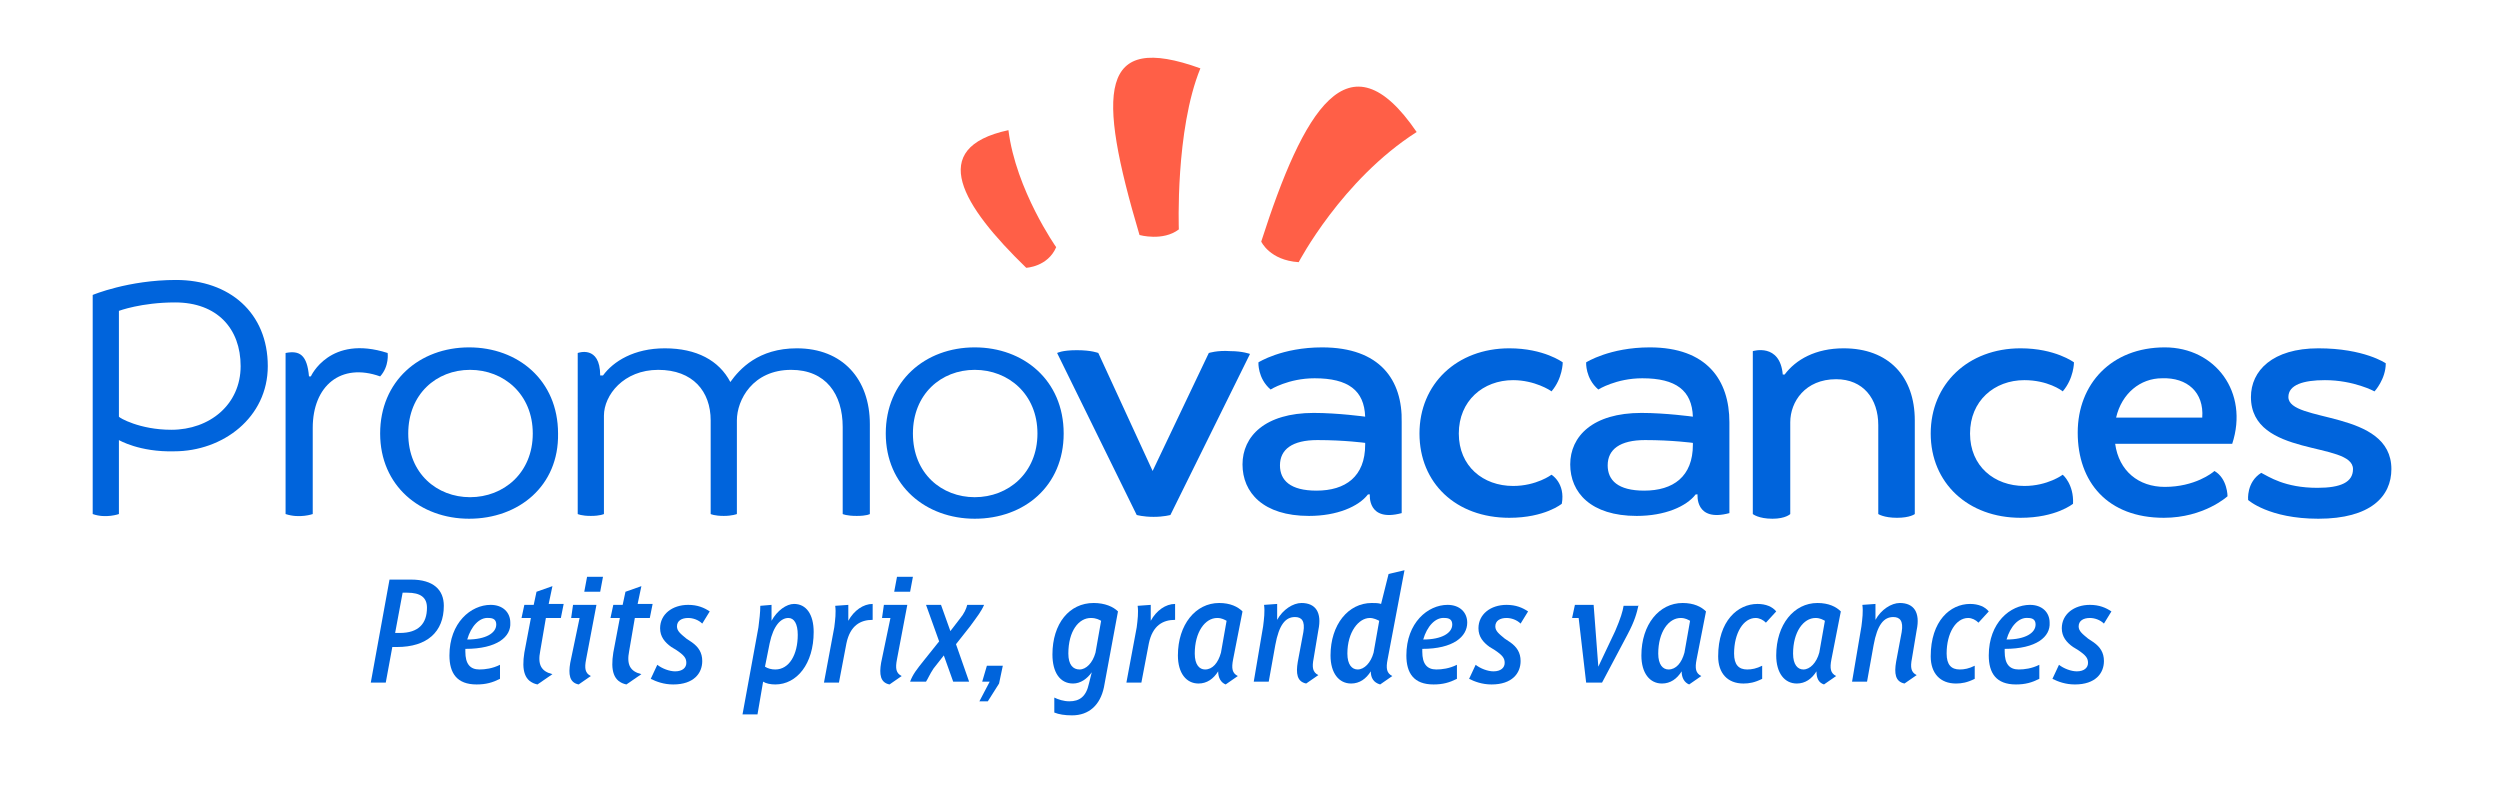 <?xml version="1.0" encoding="UTF-8"?>
<!-- Generator: Adobe Illustrator 21.0.0, SVG Export Plug-In . SVG Version: 6.00 Build 0)  -->
<svg version="1.1" id="Calque_1" xmlns="http://www.w3.org/2000/svg" xmlns:xlink="http://www.w3.org/1999/xlink" x="0px" y="0px" viewBox="0 0 267 85" style="enable-background:new 0 0 267 85;" xml:space="preserve">
<style type="text/css">
	.st0{fill:#FF5F47;}
	.st1{fill:#0064DC;}
</style>
<g>
	<path class="st0" d="M138.7,28c-3.1-0.2-4-2.2-4-2.2c4.5-14,9.3-22.4,16.6-11.7C143.3,19.2,138.7,28,138.7,28z"/>
	<path class="st0" d="M112.8,26.4c-0.9,2.1-3.2,2.2-3.2,2.2c-6.8-6.6-10.7-12.8-1.9-14.7C108.5,20.3,112.8,26.4,112.8,26.4z"/>
	<path class="st0" d="M125.9,24.5c-1.7,1.3-4.2,0.6-4.2,0.6c-4.6-15.5-4.3-21.7,6.5-17.8C125.5,13.9,125.9,24.5,125.9,24.5z"/>
</g>
<path class="st1" d="M33.4,54.9c0-8.2,0-9.2,0-9.2c0-4.5,3-7,7.2-5.5c1-1.1,0.8-2.5,0.8-2.5c-6.2-2-8.2,2.5-8.2,2.5H33  c-0.2-2.3-1-2.8-2.5-2.5v17.2C32,55.4,33.4,54.9,33.4,54.9z"/>
<path class="st1" d="M231.2,37.1c-5.7,0-9.3,3.9-9.3,9.1c0,5.3,3.2,9.1,9.2,9.1c4.3,0,6.8-2.3,6.8-2.3s0-1.9-1.4-2.7  c-0.2,0.2-2.1,1.7-5.3,1.7c-2.8,0-4.9-1.7-5.3-4.6h12.5C240.2,41.9,236.6,37.1,231.2,37.1z M235.2,44.6H226c0.6-2.6,2.6-4.2,4.9-4.2  C233.6,40.3,235.4,41.9,235.2,44.6z"/>
<path class="st1" d="M129.1,37.7l-6,12.6l-5.8-12.6c0,0-0.7-0.3-2.3-0.3c-1.6,0-2.1,0.3-2.1,0.3l8.5,17.3c0,0,0.7,0.2,1.8,0.2  c1.1,0,1.8-0.2,1.8-0.2l8.5-17.2c0,0-0.8-0.3-2.1-0.3C130,37.4,129.1,37.7,129.1,37.7z"/>
<path class="st1" d="M151.6,46.3c0-5.3,4-9.1,9.6-9.1c3.7,0,5.7,1.5,5.7,1.5s0,1.7-1.2,3.1c-0.1-0.1-1.8-1.2-4.1-1.2  c-3.2,0-5.8,2.2-5.8,5.7c0,3.5,2.6,5.6,5.8,5.6c2.5,0,4.1-1.2,4.1-1.2s1.5,0.9,1.1,3.1c0,0-1.8,1.5-5.6,1.5  C155.5,55.3,151.6,51.6,151.6,46.3z"/>
<path class="st1" d="M191.2,54.9c0,0-0.5,0.5-1.9,0.5c-1.5,0-2.1-0.5-2.1-0.5V37.5c0,0,2.9-0.9,3.2,2.5h0.2c1.2-1.6,3.3-2.8,6.3-2.8  c4.8,0,7.6,3,7.6,7.7v10c0,0-0.5,0.4-1.9,0.4s-2-0.4-2-0.4v-9.5c0-2.8-1.6-4.9-4.5-4.9c-3.3,0-4.9,2.4-4.9,4.6  C191.2,46.7,191.2,54.9,191.2,54.9z"/>
<path class="st1" d="M241.5,50.5c0.8,0.4,2.5,1.6,6,1.6c2.5,0,3.8-0.6,3.8-2c0-3-10.9-1.2-10.9-7.7c0-2.8,2.3-5.2,7.2-5.2  c4.9,0,7.2,1.6,7.2,1.6c0,1.7-1.2,3-1.2,3s-2.2-1.2-5.3-1.2c-2.3,0-3.9,0.5-3.9,1.8c0,2.8,11,1.3,11,7.7c0,2.9-2.2,5.3-7.8,5.3  c-5.3,0-7.5-2-7.5-2S239.9,51.5,241.5,50.5z"/>
<path class="st1" d="M206.2,46.3c0-5.3,4-9.1,9.6-9.1c3.7,0,5.7,1.5,5.7,1.5s0,1.7-1.2,3.1c-0.1-0.1-1.6-1.2-4.1-1.2  c-3.2,0-5.8,2.2-5.8,5.7c0,3.5,2.6,5.6,5.8,5.6c2.5,0,4.1-1.2,4.1-1.2s1.2,1,1.1,3.1c0,0-1.8,1.5-5.6,1.5  C210.2,55.3,206.2,51.6,206.2,46.3z"/>
<path class="st1" d="M12.7,47v7.9c0,0-1.4,0.5-2.8,0V31.5c0,0,3.8-1.6,8.9-1.6c5.7,0,9.8,3.5,9.8,9.2c0,5.5-4.8,9.1-10,9.1  C14.9,48.3,12.7,47,12.7,47z M18.3,45.9c4.1,0,7.4-2.7,7.4-6.8c0-4-2.5-6.8-7-6.8c-3.6,0-6,0.9-6,0.9v11.3  C12.7,44.6,14.9,45.9,18.3,45.9z"/>
<path class="st1" d="M78.7,54.9c0,0-0.5,0.2-1.4,0.2c-1,0-1.4-0.2-1.4-0.2v-10c0-3.1-1.9-5.4-5.6-5.4c-3.7,0-5.8,2.7-5.8,4.9v10.5  c0,0-0.4,0.2-1.4,0.2c-1,0-1.4-0.2-1.4-0.2V37.7c0,0,2.4-0.9,2.4,2.4h0.3c1.1-1.5,3.3-2.9,6.6-2.9c3.4,0,5.8,1.3,7,3.6H78  c1-1.4,3-3.6,7.1-3.6c4.9,0,7.8,3.3,7.8,8.1v9.6c0,0-0.3,0.2-1.4,0.2c-1.1,0-1.5-0.2-1.5-0.2v-9.3c0-3.5-1.8-6.1-5.5-6.1  c-4.1,0-5.8,3.2-5.8,5.4V54.9z"/>
<path class="st1" d="M104.1,55.4c-5.2,0-9.5-3.5-9.5-9.1c0-5.6,4.2-9.2,9.5-9.2c5.2,0,9.5,3.5,9.5,9.2  C113.6,51.9,109.4,55.4,104.1,55.4z M110.8,46.3c0-4.2-3.1-6.8-6.7-6.8c-3.6,0-6.6,2.6-6.6,6.8c0,4.3,3.1,6.8,6.6,6.8  C107.7,53.1,110.8,50.5,110.8,46.3z"/>
<path class="st1" d="M50.1,55.4c-5.2,0-9.5-3.5-9.5-9.1c0-5.6,4.2-9.2,9.5-9.2c5.2,0,9.5,3.5,9.5,9.2C59.7,51.9,55.4,55.4,50.1,55.4  z M56.9,46.3c0-4.2-3.1-6.8-6.7-6.8c-3.6,0-6.6,2.6-6.6,6.8c0,4.3,3.1,6.8,6.6,6.8C53.8,53.1,56.9,50.5,56.9,46.3z"/>
<path class="st1" d="M141.2,37.1c-4.3,0-6.8,1.6-6.8,1.6s-0.1,1.7,1.3,2.9c0,0,1.9-1.2,4.7-1.2c3.6,0,5.3,1.3,5.4,4.1  c0,0-2.9-0.4-5.5-0.4c-5.2,0-7.6,2.5-7.6,5.5c0,3,2.2,5.5,7.1,5.5c3,0,5.3-1,6.3-2.3h0.2c0,0-0.3,3,3.4,2v-9.7  C149.8,40.6,147.4,37.1,141.2,37.1z M145.8,47.5c0,3.4-2.1,4.9-5.2,4.9c-2.8,0-3.9-1.1-3.9-2.7c0-1.7,1.3-2.7,4-2.7  c2.9,0,5.1,0.3,5.1,0.3S145.8,47.4,145.8,47.5z"/>
<path class="st1" d="M176.2,37.1c-4.3,0-6.8,1.6-6.8,1.6s-0.1,1.7,1.3,2.9c0,0,1.9-1.2,4.7-1.2c3.6,0,5.3,1.3,5.4,4.1  c0,0-2.9-0.4-5.5-0.4c-5.2,0-7.6,2.5-7.6,5.5c0,3,2.2,5.5,7.1,5.5c3,0,5.3-1,6.3-2.3h0.2c0,0-0.3,3,3.4,2v-9.7  C184.7,40.6,182.3,37.1,176.2,37.1z M180.8,47.5c0,3.4-2.1,4.9-5.2,4.9c-2.8,0-3.9-1.1-3.9-2.7c0-1.7,1.3-2.7,4-2.7  c2.9,0,5.1,0.3,5.1,0.3S180.8,47.4,180.8,47.5z"/>
<g>
	<g>
		<g>
			<g>
				<path class="st1" d="M43.9,61.9c2.4,0,3.5,1.1,3.5,2.8c0,2.8-1.8,4.4-5,4.4h-0.5l-0.7,3.8h-1.6l2-11H43.9z M43,63.3l-0.8,4.3      h0.5c2,0,2.9-1,2.9-2.7c0-1.1-0.7-1.6-2.1-1.6H43z"/>
				<path class="st1" d="M49.7,69.3v0.3c0,1.3,0.5,1.9,1.5,1.9c0.6,0,1.4-0.1,2.2-0.5v1.5c-0.8,0.4-1.5,0.6-2.5,0.6      c-2.1,0-2.9-1.2-2.9-3.1c0-3.5,2.3-5.4,4.4-5.4c1.3,0,2.1,0.8,2.1,1.9C54.6,68,53.1,69.3,49.7,69.3z M49.9,68.3L49.9,68.3      c2,0,3.1-0.7,3.1-1.6c0-0.5-0.3-0.7-0.8-0.7C51.2,65.9,50.3,66.9,49.9,68.3z"/>
				<path class="st1" d="M56,64.6h1l0.3-1.4l1.7-0.6l-0.4,1.9h1.6L59.9,66h-1.6l-0.6,3.5c-0.3,1.5,0.1,2.2,1.3,2.5l-1.6,1.1      c-1.4-0.3-1.7-1.5-1.4-3.4l0.7-3.7h-1L56,64.6z"/>
				<path class="st1" d="M61.9,66H61l0.2-1.4h2.5l-1.1,5.8c-0.2,1-0.1,1.5,0.5,1.8l-1.3,0.9c-1-0.2-1.1-1.1-0.9-2.3L61.9,66z       M62.7,61.6h1.7l-0.3,1.6h-1.7L62.7,61.6z"/>
				<path class="st1" d="M65.5,64.6h1l0.3-1.4l1.7-0.6l-0.4,1.9h1.6L69.4,66h-1.6l-0.6,3.5c-0.3,1.5,0.1,2.2,1.3,2.5l-1.6,1.1      c-1.4-0.3-1.7-1.5-1.4-3.4l0.7-3.7h-1L65.5,64.6z"/>
				<path class="st1" d="M75,66.6c-0.4-0.4-1-0.6-1.5-0.6c-0.7,0-1.2,0.3-1.2,0.9c0,0.5,0.4,0.8,1,1.3l0.6,0.4      c0.7,0.5,1.1,1.1,1.1,2c0,1.3-0.9,2.5-3.1,2.5c-1,0-1.8-0.3-2.4-0.6l0.7-1.5c0.5,0.4,1.3,0.7,1.9,0.7c0.8,0,1.2-0.4,1.2-0.9      c0-0.5-0.2-0.8-1.1-1.4l-0.5-0.3c-0.7-0.5-1.2-1.1-1.2-2c0-1.5,1.3-2.5,3-2.5c1,0,1.7,0.3,2.3,0.7L75,66.6z"/>
				<path class="st1" d="M82.4,64.6c0,0.5,0,1.2,0,1.7c0.6-1.1,1.6-1.8,2.4-1.8c1.3,0,2.1,1.1,2.1,3c0,3.4-1.8,5.6-4.1,5.6      c-0.5,0-1-0.1-1.3-0.3l-0.6,3.5h-1.6l1.7-9.3c0.1-0.8,0.2-1.6,0.2-2.3L82.4,64.6z M81.7,71.2c0.3,0.2,0.7,0.3,1.1,0.3      c1.5,0,2.4-1.6,2.4-3.7c0-1.2-0.4-1.8-1-1.8c-0.8,0-1.6,0.8-2,2.7L81.7,71.2z"/>
				<path class="st1" d="M93.2,66.2c-1.3,0-2.4,0.6-2.8,2.5l-0.8,4.2H88l1.1-5.9c0.1-0.8,0.2-1.6,0.1-2.3l1.4-0.1c0,0.5,0,1.2,0,1.7      c0.6-1.1,1.6-1.8,2.6-1.8V66.2z"/>
				<path class="st1" d="M95.1,66h-0.9l0.2-1.4h2.5l-1.1,5.8c-0.2,1-0.1,1.5,0.5,1.8L95,73.1c-1-0.2-1.1-1.1-0.9-2.3L95.1,66z       M95.8,61.6h1.7l-0.3,1.6h-1.7L95.8,61.6z"/>
				<path class="st1" d="M100.5,64.6l1,2.8l1-1.3c0.5-0.6,0.7-1.1,0.8-1.5h1.8c-0.3,0.7-0.7,1.2-1.5,2.3l-1.5,1.9l0,0l1.4,4h-1.7      l-1-2.8l-1.1,1.4c-0.4,0.6-0.6,1.1-0.8,1.4h-1.7c0.3-0.8,0.7-1.3,1.5-2.3l1.6-2l-1.4-3.9H100.5z"/>
				<path class="st1" d="M105.4,71.1h1.7l-0.4,1.9l-1.2,1.9h-0.9l1.1-2.1h-0.8L105.4,71.1z"/>
				<path class="st1" d="M116.6,71.8c-0.5,0.7-1.2,1.2-2,1.2c-1.4,0-2.2-1.2-2.2-3.1c0-3.3,1.8-5.5,4.4-5.5c1.2,0,2.1,0.4,2.6,0.9      l-1.5,8.1c-0.4,1.9-1.6,3-3.4,3c-0.8,0-1.4-0.1-1.9-0.3v-1.6c0.4,0.2,1,0.4,1.6,0.4c1.1,0,1.8-0.5,2.1-1.9L116.6,71.8z       M117,69.7l0.6-3.4c-0.2-0.1-0.5-0.3-1.1-0.3c-1.3,0-2.4,1.4-2.4,3.8c0,1.2,0.5,1.7,1.2,1.7C116,71.5,116.7,70.8,117,69.7z"/>
				<path class="st1" d="M125.5,66.2c-1.3,0-2.4,0.6-2.8,2.5l-0.8,4.2h-1.6l1.1-5.9c0.1-0.8,0.2-1.6,0.1-2.3l1.4-0.1      c0,0.5,0,1.2,0,1.7c0.6-1.1,1.6-1.8,2.6-1.8V66.2z"/>
				<path class="st1" d="M130.1,71.7c-0.5,0.8-1.2,1.3-2.1,1.3c-1.3,0-2.2-1.1-2.2-3c0-3.3,1.9-5.6,4.4-5.6c1.2,0,2,0.4,2.5,0.9      l-1,5.1c-0.2,1-0.1,1.5,0.5,1.8l-1.3,0.9C130.4,72.9,130.1,72.4,130.1,71.7z M130.4,69.7l0.6-3.4c-0.2-0.1-0.5-0.3-1-0.3      c-1.3,0-2.4,1.5-2.4,3.8c0,1.2,0.5,1.7,1.1,1.7C129.5,71.5,130.1,70.8,130.4,69.7z"/>
				<path class="st1" d="M134.9,66.9c0.1-0.8,0.2-1.6,0.1-2.3l1.4-0.1c0,0.5,0,1.2,0,1.7c0.6-1.1,1.7-1.8,2.6-1.8      c1.5,0,2.2,1,1.8,2.9l-0.5,3c-0.2,1-0.1,1.5,0.5,1.8l-1.3,0.9c-1-0.2-1.1-1.1-0.9-2.3l0.6-3.2c0.2-1.2-0.2-1.6-0.9-1.6      c-1,0-1.7,0.8-2.1,3l-0.7,3.9h-1.6L134.9,66.9z"/>
				<path class="st1" d="M148.3,61.3l1.7-0.4l-1.8,9.5c-0.2,1-0.1,1.5,0.5,1.8l-1.3,0.9c-0.7-0.2-1-0.7-1-1.4      c-0.5,0.8-1.2,1.3-2.1,1.3c-1.3,0-2.2-1.1-2.2-3c0-3.3,1.9-5.6,4.4-5.6c0.4,0,0.7,0,1,0.1L148.3,61.3z M143.9,69.8      c0,1.2,0.5,1.7,1.1,1.7c0.7,0,1.4-0.7,1.7-1.8l0.6-3.4c-0.2-0.1-0.6-0.3-1-0.3C145.1,66,143.9,67.5,143.9,69.8z"/>
				<path class="st1" d="M151.9,69.3v0.3c0,1.3,0.5,1.9,1.5,1.9c0.6,0,1.4-0.1,2.2-0.5v1.5c-0.8,0.4-1.5,0.6-2.5,0.6      c-2.1,0-2.9-1.2-2.9-3.1c0-3.5,2.3-5.4,4.4-5.4c1.3,0,2.1,0.8,2.1,1.9C156.7,68,155.2,69.3,151.9,69.3z M152,68.3L152,68.3      c2,0,3.1-0.7,3.1-1.6c0-0.5-0.3-0.7-0.8-0.7C153.3,65.9,152.4,66.9,152,68.3z"/>
				<path class="st1" d="M162.4,66.6c-0.4-0.4-1-0.6-1.5-0.6c-0.7,0-1.2,0.3-1.2,0.9c0,0.5,0.4,0.8,1,1.3l0.6,0.4      c0.7,0.5,1.1,1.1,1.1,2c0,1.3-0.9,2.5-3.1,2.5c-1,0-1.8-0.3-2.4-0.6l0.7-1.5c0.5,0.4,1.3,0.7,1.9,0.7c0.8,0,1.2-0.4,1.2-0.9      c0-0.5-0.2-0.8-1.1-1.4l-0.5-0.3c-0.7-0.5-1.2-1.1-1.2-2c0-1.5,1.3-2.5,3-2.5c1,0,1.7,0.3,2.3,0.7L162.4,66.6z"/>
				<path class="st1" d="M175,64.6c-0.2,0.9-0.4,1.7-1.2,3.2l-2.7,5.1h-1.7l-0.8-6.9h-0.7l0.3-1.4h2l0.5,6.6l1.8-3.8      c0.6-1.4,0.8-2.1,0.9-2.7H175z"/>
				<path class="st1" d="M179.6,71.7c-0.5,0.8-1.2,1.3-2.1,1.3c-1.3,0-2.2-1.1-2.2-3c0-3.3,1.9-5.6,4.4-5.6c1.2,0,2,0.4,2.5,0.9      l-1,5.1c-0.2,1-0.1,1.5,0.5,1.8l-1.3,0.9C179.9,72.9,179.6,72.4,179.6,71.7z M179.9,69.7l0.6-3.4c-0.2-0.1-0.5-0.3-1-0.3      c-1.3,0-2.4,1.5-2.4,3.8c0,1.2,0.5,1.7,1.1,1.7C179,71.5,179.6,70.8,179.9,69.7z"/>
				<path class="st1" d="M188.6,66.5c-0.3-0.3-0.7-0.5-1.1-0.5c-1.3,0-2.3,1.6-2.3,3.8c0,1.2,0.5,1.7,1.4,1.7c0.5,0,1-0.1,1.6-0.4      v1.4c-0.8,0.4-1.4,0.5-2,0.5c-1.7,0-2.7-1.1-2.7-2.9c0-3.8,2.1-5.6,4.2-5.6c0.9,0,1.6,0.3,2,0.8L188.6,66.5z"/>
				<path class="st1" d="M194,71.7c-0.5,0.8-1.2,1.3-2.1,1.3c-1.3,0-2.2-1.1-2.2-3c0-3.3,1.9-5.6,4.4-5.6c1.2,0,2,0.4,2.5,0.9      l-1,5.1c-0.2,1-0.1,1.5,0.5,1.8l-1.3,0.9C194.2,72.9,194,72.4,194,71.7z M194.3,69.7l0.6-3.4c-0.2-0.1-0.5-0.3-1-0.3      c-1.3,0-2.4,1.5-2.4,3.8c0,1.2,0.5,1.7,1.1,1.7C193.3,71.5,194,70.8,194.3,69.7z"/>
				<path class="st1" d="M198.8,66.9c0.1-0.8,0.2-1.6,0.1-2.3l1.4-0.1c0,0.5,0,1.2,0,1.7c0.6-1.1,1.7-1.8,2.6-1.8      c1.5,0,2.2,1,1.8,2.9l-0.5,3c-0.2,1-0.1,1.5,0.5,1.8l-1.3,0.9c-1-0.2-1.1-1.1-0.9-2.3l0.6-3.2c0.2-1.2-0.2-1.6-0.9-1.6      c-1,0-1.7,0.8-2.1,3l-0.7,3.9h-1.6L198.8,66.9z"/>
				<path class="st1" d="M211.3,66.5c-0.3-0.3-0.7-0.5-1.1-0.5c-1.3,0-2.3,1.6-2.3,3.8c0,1.2,0.5,1.7,1.4,1.7c0.5,0,1-0.1,1.6-0.4      v1.4c-0.8,0.4-1.4,0.5-2,0.5c-1.7,0-2.7-1.1-2.7-2.9c0-3.8,2.1-5.6,4.2-5.6c0.9,0,1.6,0.3,2,0.8L211.3,66.5z"/>
				<path class="st1" d="M214.1,69.3v0.3c0,1.3,0.5,1.9,1.5,1.9c0.6,0,1.4-0.1,2.2-0.5v1.5c-0.8,0.4-1.5,0.6-2.5,0.6      c-2.1,0-2.9-1.2-2.9-3.1c0-3.5,2.3-5.4,4.4-5.4c1.3,0,2.1,0.8,2.1,1.9C219,68,217.5,69.3,214.1,69.3z M214.3,68.3L214.3,68.3      c2,0,3.1-0.7,3.1-1.6c0-0.5-0.3-0.7-0.8-0.7C215.6,65.9,214.7,66.9,214.3,68.3z"/>
				<path class="st1" d="M224.7,66.6c-0.4-0.4-1-0.6-1.5-0.6c-0.7,0-1.2,0.3-1.2,0.9c0,0.5,0.4,0.8,1,1.3l0.6,0.4      c0.7,0.5,1.1,1.1,1.1,2c0,1.3-0.9,2.5-3.1,2.5c-1,0-1.8-0.3-2.4-0.6l0.7-1.5c0.5,0.4,1.3,0.7,1.9,0.7c0.8,0,1.2-0.4,1.2-0.9      c0-0.5-0.2-0.8-1.1-1.4l-0.5-0.3c-0.7-0.5-1.2-1.1-1.2-2c0-1.5,1.3-2.5,3-2.5c1,0,1.7,0.3,2.3,0.7L224.7,66.6z"/>
			</g>
		</g>
	</g>
</g>
</svg>